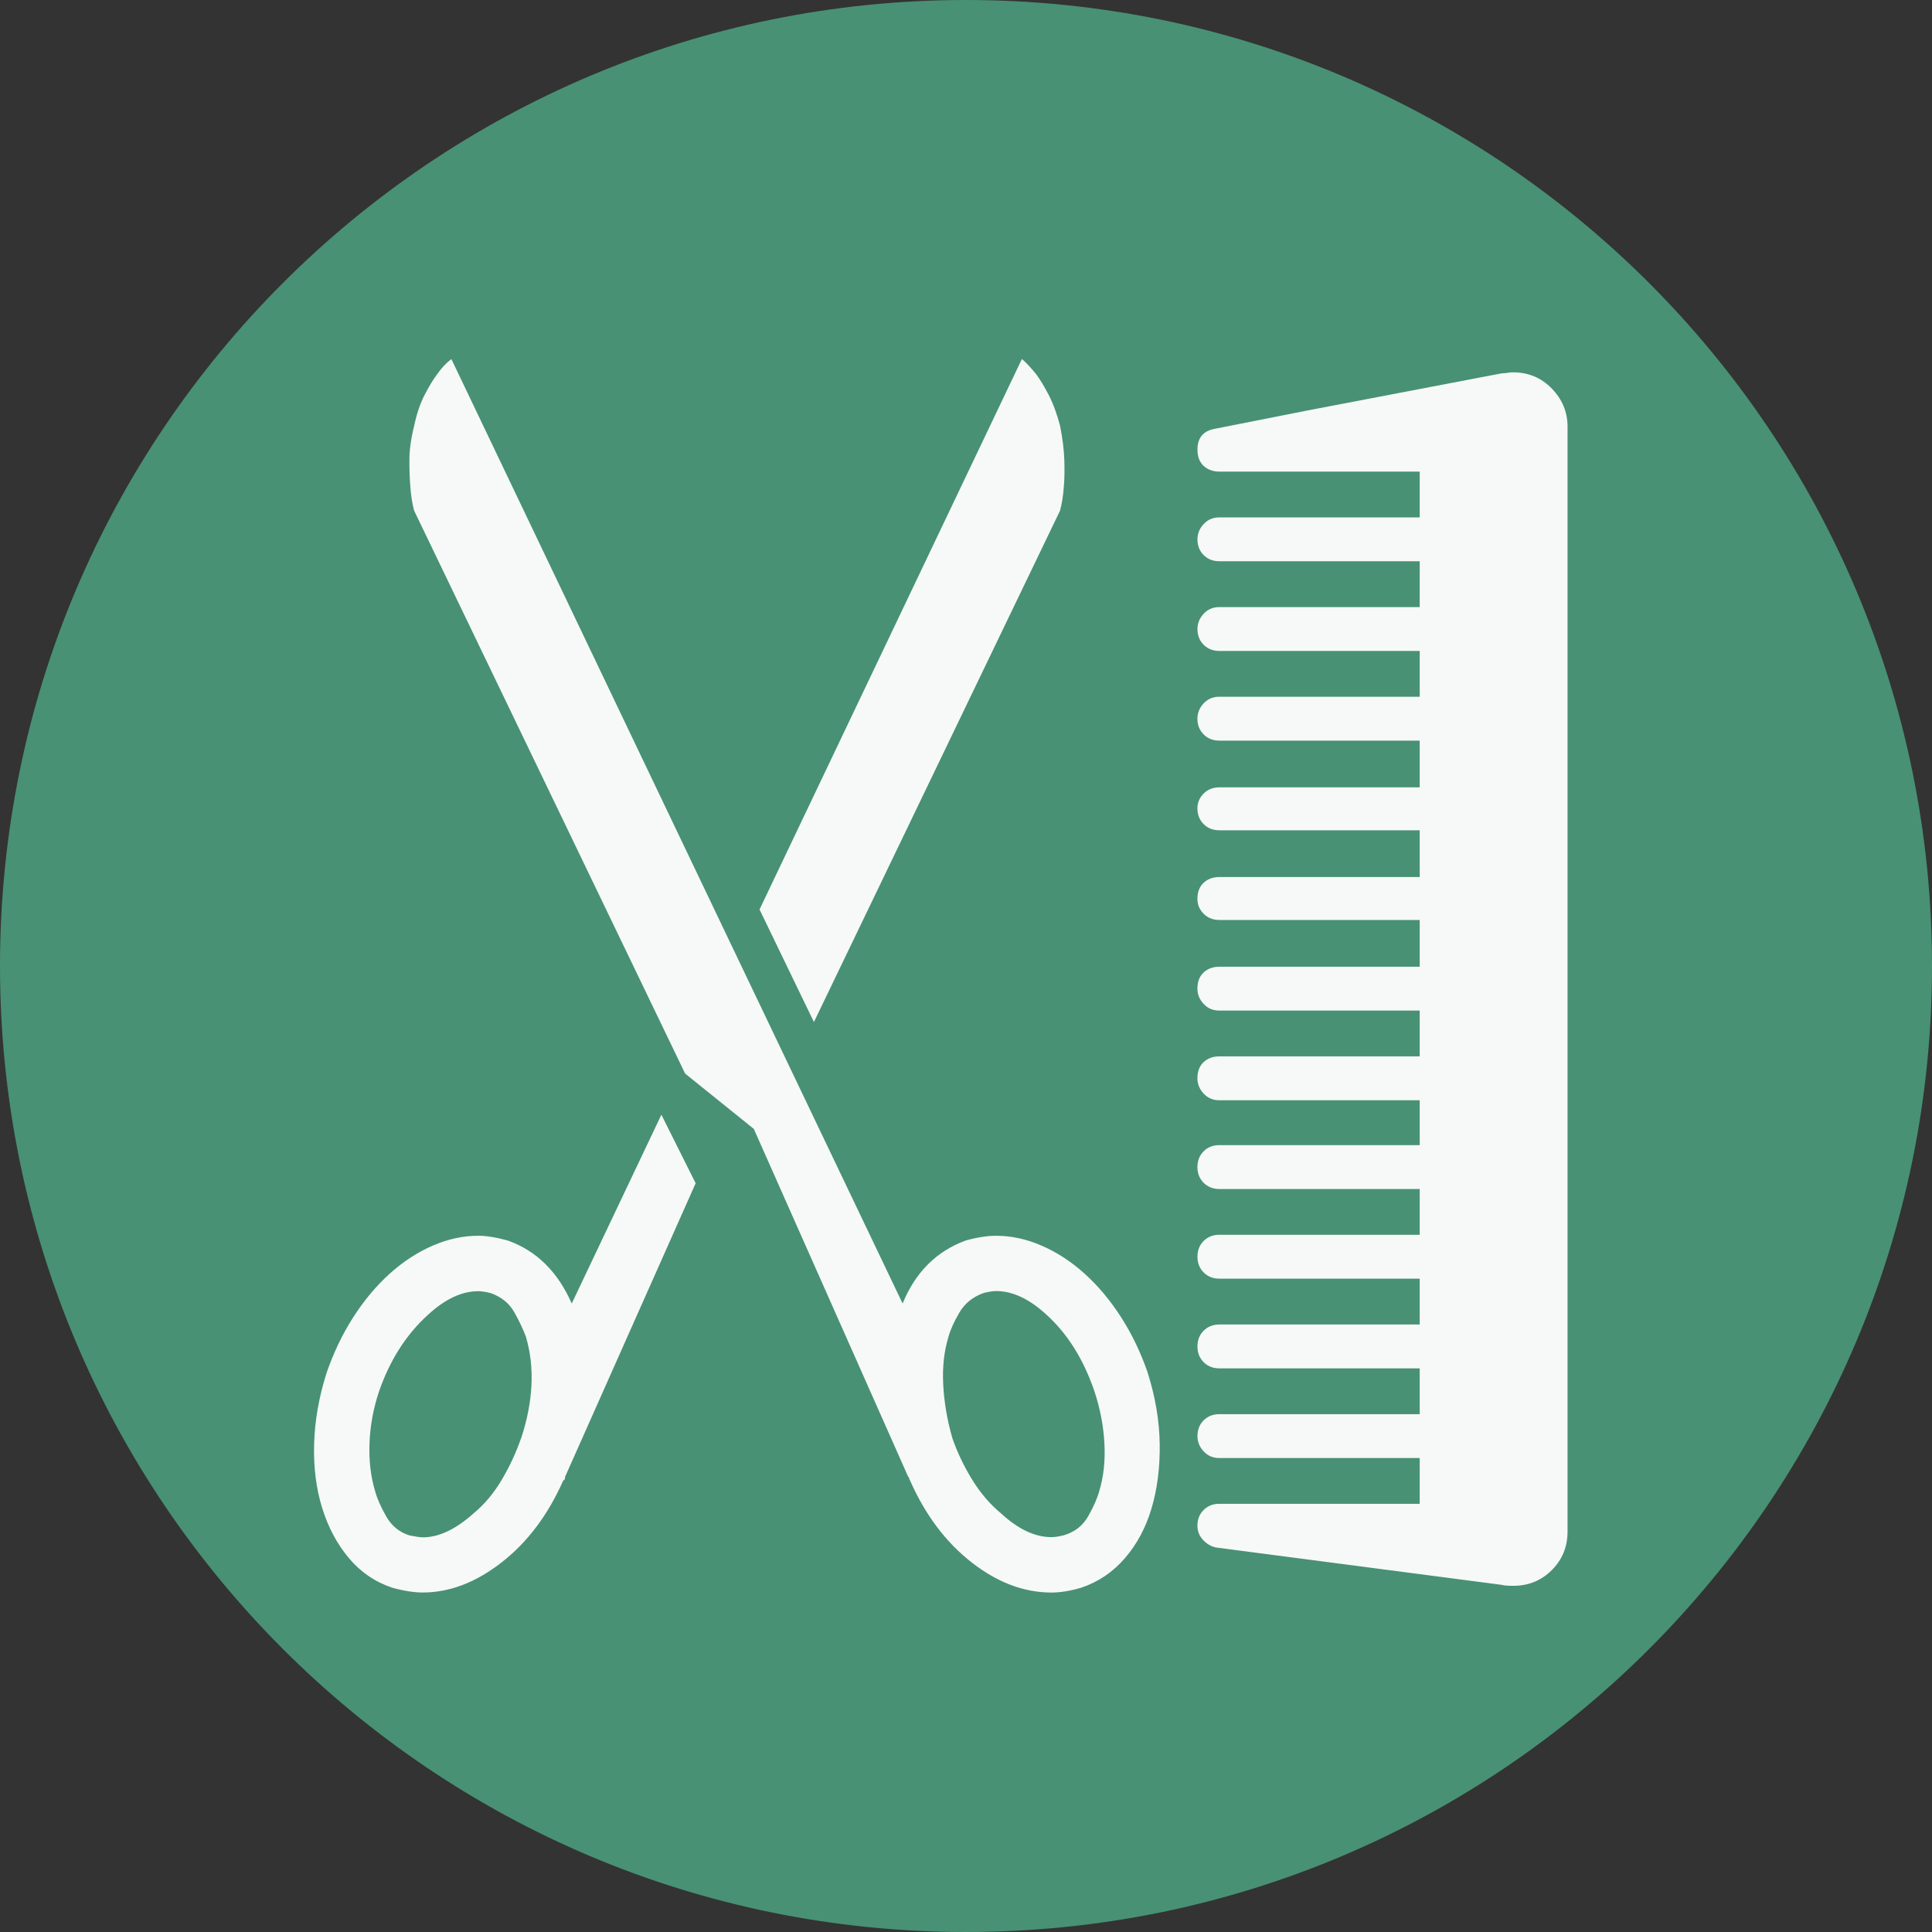 <?xml version="1.0" encoding="UTF-8" standalone="no"?>
<svg
   xmlns:dc="http://purl.org/dc/elements/1.1/"
   xmlns:cc="http://creativecommons.org/ns#"
   xmlns:rdf="http://www.w3.org/1999/02/22-rdf-syntax-ns#"
   xmlns:svg="http://www.w3.org/2000/svg"
   xmlns="http://www.w3.org/2000/svg"
   xmlns:sodipodi="http://sodipodi.sourceforge.net/DTD/sodipodi-0.dtd"
   xmlns:inkscape="http://www.inkscape.org/namespaces/inkscape"
   inkscape:version="1.0 (4035a4fb49, 2020-05-01)"
   sodipodi:docname="2505.svg"
   id="svg20"
   version="1.2"
   viewBox="0 0 42.52 42.52"
   height="15mm"
   width="15mm">
  <rect x="0" y="0" width="42.52" height="42.52" fill="#333333" stroke="none"/>
  <sodipodi:namedview
     inkscape:current-layer="svg20"
     inkscape:window-maximized="0"
     inkscape:window-y="0"
     inkscape:window-x="0"
     inkscape:cy="28.346482"
     inkscape:cx="28.346482"
     inkscape:zoom="5.8410537"
     showgrid="false"
     id="namedview22"
     inkscape:window-height="480"
     inkscape:window-width="1034"
     inkscape:pageshadow="2"
     inkscape:pageopacity="0"
     guidetolerance="10"
     gridtolerance="10"
     objecttolerance="10"
     borderopacity="1"
     bordercolor="#666666"
     pagecolor="#ffffff" />
  <title
     id="title2">Qt SVG Document</title>
  <desc
     id="desc4">Generated with Qt</desc>
  <defs
     id="defs6" />
  <g
     transform="translate(5.26,5.26)"
     id="g18"
     stroke-linejoin="bevel"
     stroke-linecap="square"
     fill-rule="evenodd"
     stroke-width="1"
     stroke="#000000"
     fill="none">
    <g
       id="g10"
       font-style="normal"
       font-weight="400"
       font-size="7.8px"
       font-family="'MS Shell Dlg 2'"
       stroke="none"
       fill-opacity="1"
       fill="#489174">
      <path
         id="path8"
         d="M 37.26,16 C 37.26,27.741 27.741,37.26 16,37.26 4.259,37.26 -5.26,27.741 -5.26,16 -5.26,4.259 4.259,-5.26 16,-5.26 27.741,-5.26 37.26,4.259 37.26,16"
         fill-rule="evenodd"
         vector-effect="non-scaling-stroke" />
    </g>
    <g
       id="g14"
       font-style="normal"
       font-weight="400"
       font-size="7.8px"
       font-family="'MS Shell Dlg 2'"
       transform="translate(15.433,10.898)"
       stroke="none"
       fill-opacity="0.949"
       fill="#ffffff">
      <path
         id="path12"
         d="m 12.61,-7.963 c 0.336,0 0.619,0.119 0.85,0.357 0.231,0.238 0.346,0.518 0.346,0.84 V 17.547 c 0,0.336 -0.115,0.619 -0.346,0.85 -0.231,0.231 -0.514,0.346 -0.85,0.346 -0.126,0 -0.21,-0.007 -0.252,-0.021 L 6.101,17.904 C 5.989,17.89 5.888,17.838 5.797,17.747 5.706,17.656 5.66,17.547 5.66,17.421 c 0,-0.14 0.045,-0.256 0.136,-0.346 0.091,-0.091 0.206,-0.137 0.346,-0.137 H 10.552 V 15.931 H 6.143 c -0.14,0 -0.255,-0.049 -0.346,-0.147 -0.091,-0.098 -0.136,-0.21 -0.136,-0.336 0,-0.14 0.045,-0.256 0.136,-0.346 0.091,-0.091 0.206,-0.137 0.346,-0.137 H 10.552 V 13.957 H 6.143 c -0.14,0 -0.255,-0.045 -0.346,-0.136 -0.091,-0.091 -0.136,-0.206 -0.136,-0.346 0,-0.14 0.045,-0.255 0.136,-0.346 0.091,-0.091 0.206,-0.137 0.346,-0.137 H 10.552 V 11.983 H 6.143 c -0.14,0 -0.255,-0.045 -0.346,-0.137 -0.091,-0.091 -0.136,-0.206 -0.136,-0.346 0,-0.14 0.045,-0.256 0.136,-0.346 0.091,-0.091 0.206,-0.137 0.346,-0.137 H 10.552 V 10.01 H 6.143 C 6.003,10.01 5.888,9.964 5.797,9.873 5.706,9.782 5.66,9.667 5.66,9.527 5.66,9.387 5.706,9.271 5.797,9.18 5.888,9.089 6.003,9.044 6.143,9.044 H 10.552 V 8.057 H 6.143 C 6.003,8.057 5.888,8.008 5.797,7.91 5.706,7.812 5.66,7.7 5.66,7.574 5.66,7.42 5.706,7.301 5.797,7.217 5.888,7.133 6.003,7.091 6.143,7.091 H 10.552 V 6.083 H 6.143 C 6.003,6.083 5.888,6.035 5.797,5.937 5.706,5.839 5.66,5.727 5.66,5.601 5.66,5.447 5.706,5.328 5.797,5.244 5.888,5.16 6.003,5.118 6.143,5.118 H 10.552 V 4.089 H 6.143 C 6.003,4.089 5.888,4.043 5.797,3.952 5.706,3.861 5.66,3.753 5.66,3.627 5.66,3.473 5.706,3.354 5.797,3.27 5.888,3.186 6.003,3.144 6.143,3.144 H 10.552 V 2.115 H 6.143 C 6.003,2.115 5.888,2.07 5.797,1.979 5.706,1.888 5.66,1.772 5.66,1.632 5.66,1.506 5.706,1.398 5.797,1.307 5.888,1.216 6.003,1.17 6.143,1.17 H 10.552 V 0.142 H 6.143 C 6.003,0.142 5.888,0.096 5.797,0.005 5.706,-0.086 5.66,-0.201 5.66,-0.341 c 0,-0.126 0.045,-0.238 0.136,-0.336 0.091,-0.098 0.206,-0.147 0.346,-0.147 H 10.552 V -1.832 H 6.143 c -0.14,0 -0.255,-0.045 -0.346,-0.136 -0.091,-0.091 -0.136,-0.206 -0.136,-0.346 0,-0.126 0.045,-0.238 0.136,-0.336 0.091,-0.098 0.206,-0.147 0.346,-0.147 H 10.552 V -3.806 H 6.143 c -0.14,0 -0.255,-0.045 -0.346,-0.136 -0.091,-0.091 -0.136,-0.206 -0.136,-0.346 0,-0.126 0.045,-0.238 0.136,-0.336 0.091,-0.098 0.206,-0.147 0.346,-0.147 H 10.552 V -5.779 H 6.143 c -0.14,0 -0.255,-0.042 -0.346,-0.126 -0.091,-0.084 -0.136,-0.203 -0.136,-0.357 0,-0.266 0.133,-0.42 0.399,-0.462 l 2.016,-0.399 4.283,-0.819 c 0.042,0 0.084,-0.004 0.126,-0.011 0.042,-0.007 0.084,-0.011 0.126,-0.011 M 4.568,14.062 c 0.168,0.532 0.255,1.053 0.262,1.564 0.007,0.511 -0.052,0.98 -0.178,1.407 -0.126,0.427 -0.322,0.794 -0.588,1.102 -0.266,0.308 -0.588,0.525 -0.966,0.651 -0.238,0.07 -0.455,0.105 -0.651,0.105 -0.602,0 -1.186,-0.22 -1.753,-0.661 -0.567,-0.441 -1.018,-1.039 -1.354,-1.795 l -0.021,-0.042 c 0,-0.028 -0.007,-0.042 -0.021,-0.042 L -4.103,8.687 -5.615,7.469 -11.578,-4.918 c -0.042,-0.154 -0.07,-0.329 -0.084,-0.525 -0.014,-0.168 -0.021,-0.364 -0.021,-0.588 0,-0.224 0.035,-0.476 0.105,-0.756 0.056,-0.266 0.133,-0.493 0.231,-0.682 0.098,-0.189 0.189,-0.339 0.273,-0.451 0.098,-0.14 0.203,-0.252 0.315,-0.336 l 9.931,20.786 c 0.28,-0.686 0.742,-1.148 1.386,-1.386 0.252,-0.07 0.476,-0.105 0.672,-0.105 0.336,0 0.672,0.073 1.008,0.22 0.336,0.147 0.651,0.353 0.945,0.619 0.294,0.266 0.56,0.584 0.798,0.955 0.238,0.371 0.434,0.78 0.588,1.228 m -1.071,2.603 C 3.596,16.344 3.634,15.99 3.613,15.605 3.592,15.22 3.519,14.839 3.393,14.461 3.155,13.761 2.805,13.201 2.343,12.781 c -0.378,-0.35 -0.749,-0.525 -1.113,-0.525 -0.07,0 -0.161,0.014 -0.273,0.042 -0.238,0.084 -0.416,0.228 -0.535,0.43 -0.119,0.203 -0.199,0.381 -0.241,0.535 -0.098,0.322 -0.136,0.675 -0.115,1.06 0.021,0.385 0.087,0.773 0.199,1.165 0.112,0.322 0.259,0.63 0.441,0.924 0.182,0.294 0.392,0.539 0.63,0.735 0.378,0.35 0.749,0.525 1.113,0.525 0.07,0 0.161,-0.014 0.273,-0.042 0.238,-0.07 0.416,-0.21 0.535,-0.42 0.119,-0.21 0.199,-0.392 0.241,-0.546 m -9.637,-8.293 0.756,1.512 -2.876,6.467 v 0.042 l -0.042,0.042 c -0.336,0.756 -0.787,1.354 -1.354,1.795 -0.567,0.441 -1.144,0.661 -1.732,0.661 -0.196,0 -0.42,-0.035 -0.672,-0.105 -0.378,-0.126 -0.696,-0.343 -0.955,-0.651 -0.259,-0.308 -0.455,-0.675 -0.588,-1.102 -0.133,-0.427 -0.192,-0.896 -0.178,-1.407 0.014,-0.511 0.105,-1.032 0.273,-1.564 0.154,-0.448 0.35,-0.857 0.588,-1.228 0.238,-0.371 0.504,-0.689 0.798,-0.955 0.294,-0.266 0.609,-0.472 0.945,-0.619 0.336,-0.147 0.672,-0.22 1.008,-0.22 0.182,0 0.399,0.035 0.651,0.105 0.63,0.224 1.099,0.686 1.407,1.386 l 1.974,-4.157 m -3.086,7.118 c 0.266,-0.812 0.301,-1.554 0.105,-2.225 -0.056,-0.154 -0.14,-0.333 -0.252,-0.535 -0.112,-0.203 -0.287,-0.346 -0.525,-0.43 -0.112,-0.028 -0.203,-0.042 -0.273,-0.042 -0.364,0 -0.735,0.175 -1.113,0.525 -0.476,0.434 -0.833,0.994 -1.071,1.68 -0.126,0.378 -0.196,0.759 -0.21,1.144 -0.014,0.385 0.028,0.738 0.126,1.06 0.042,0.154 0.122,0.336 0.241,0.546 0.119,0.21 0.29,0.35 0.514,0.42 0.14,0.028 0.238,0.042 0.294,0.042 0.35,0 0.721,-0.175 1.113,-0.525 0.238,-0.196 0.444,-0.441 0.619,-0.735 0.175,-0.294 0.318,-0.602 0.43,-0.924 M 2.637,-6.787 c 0.056,0.28 0.087,0.532 0.094,0.756 0.007,0.224 0.004,0.42 -0.011,0.588 -0.014,0.196 -0.042,0.371 -0.084,0.525 L -2.78,6.335 -3.977,3.858 1.797,-8.257 c 0.098,0.084 0.203,0.196 0.315,0.336 0.084,0.112 0.175,0.262 0.273,0.451 0.098,0.189 0.182,0.416 0.252,0.682"
         fill-rule="evenodd"
         vector-effect="none" />
    </g>
    <g
       id="g16"
       font-style="normal"
       font-weight="400"
       font-size="7.8px"
       font-family="'MS Shell Dlg 2'"
       stroke="none"
       fill-opacity="1"
       fill="#489174" />
  </g>
</svg>
